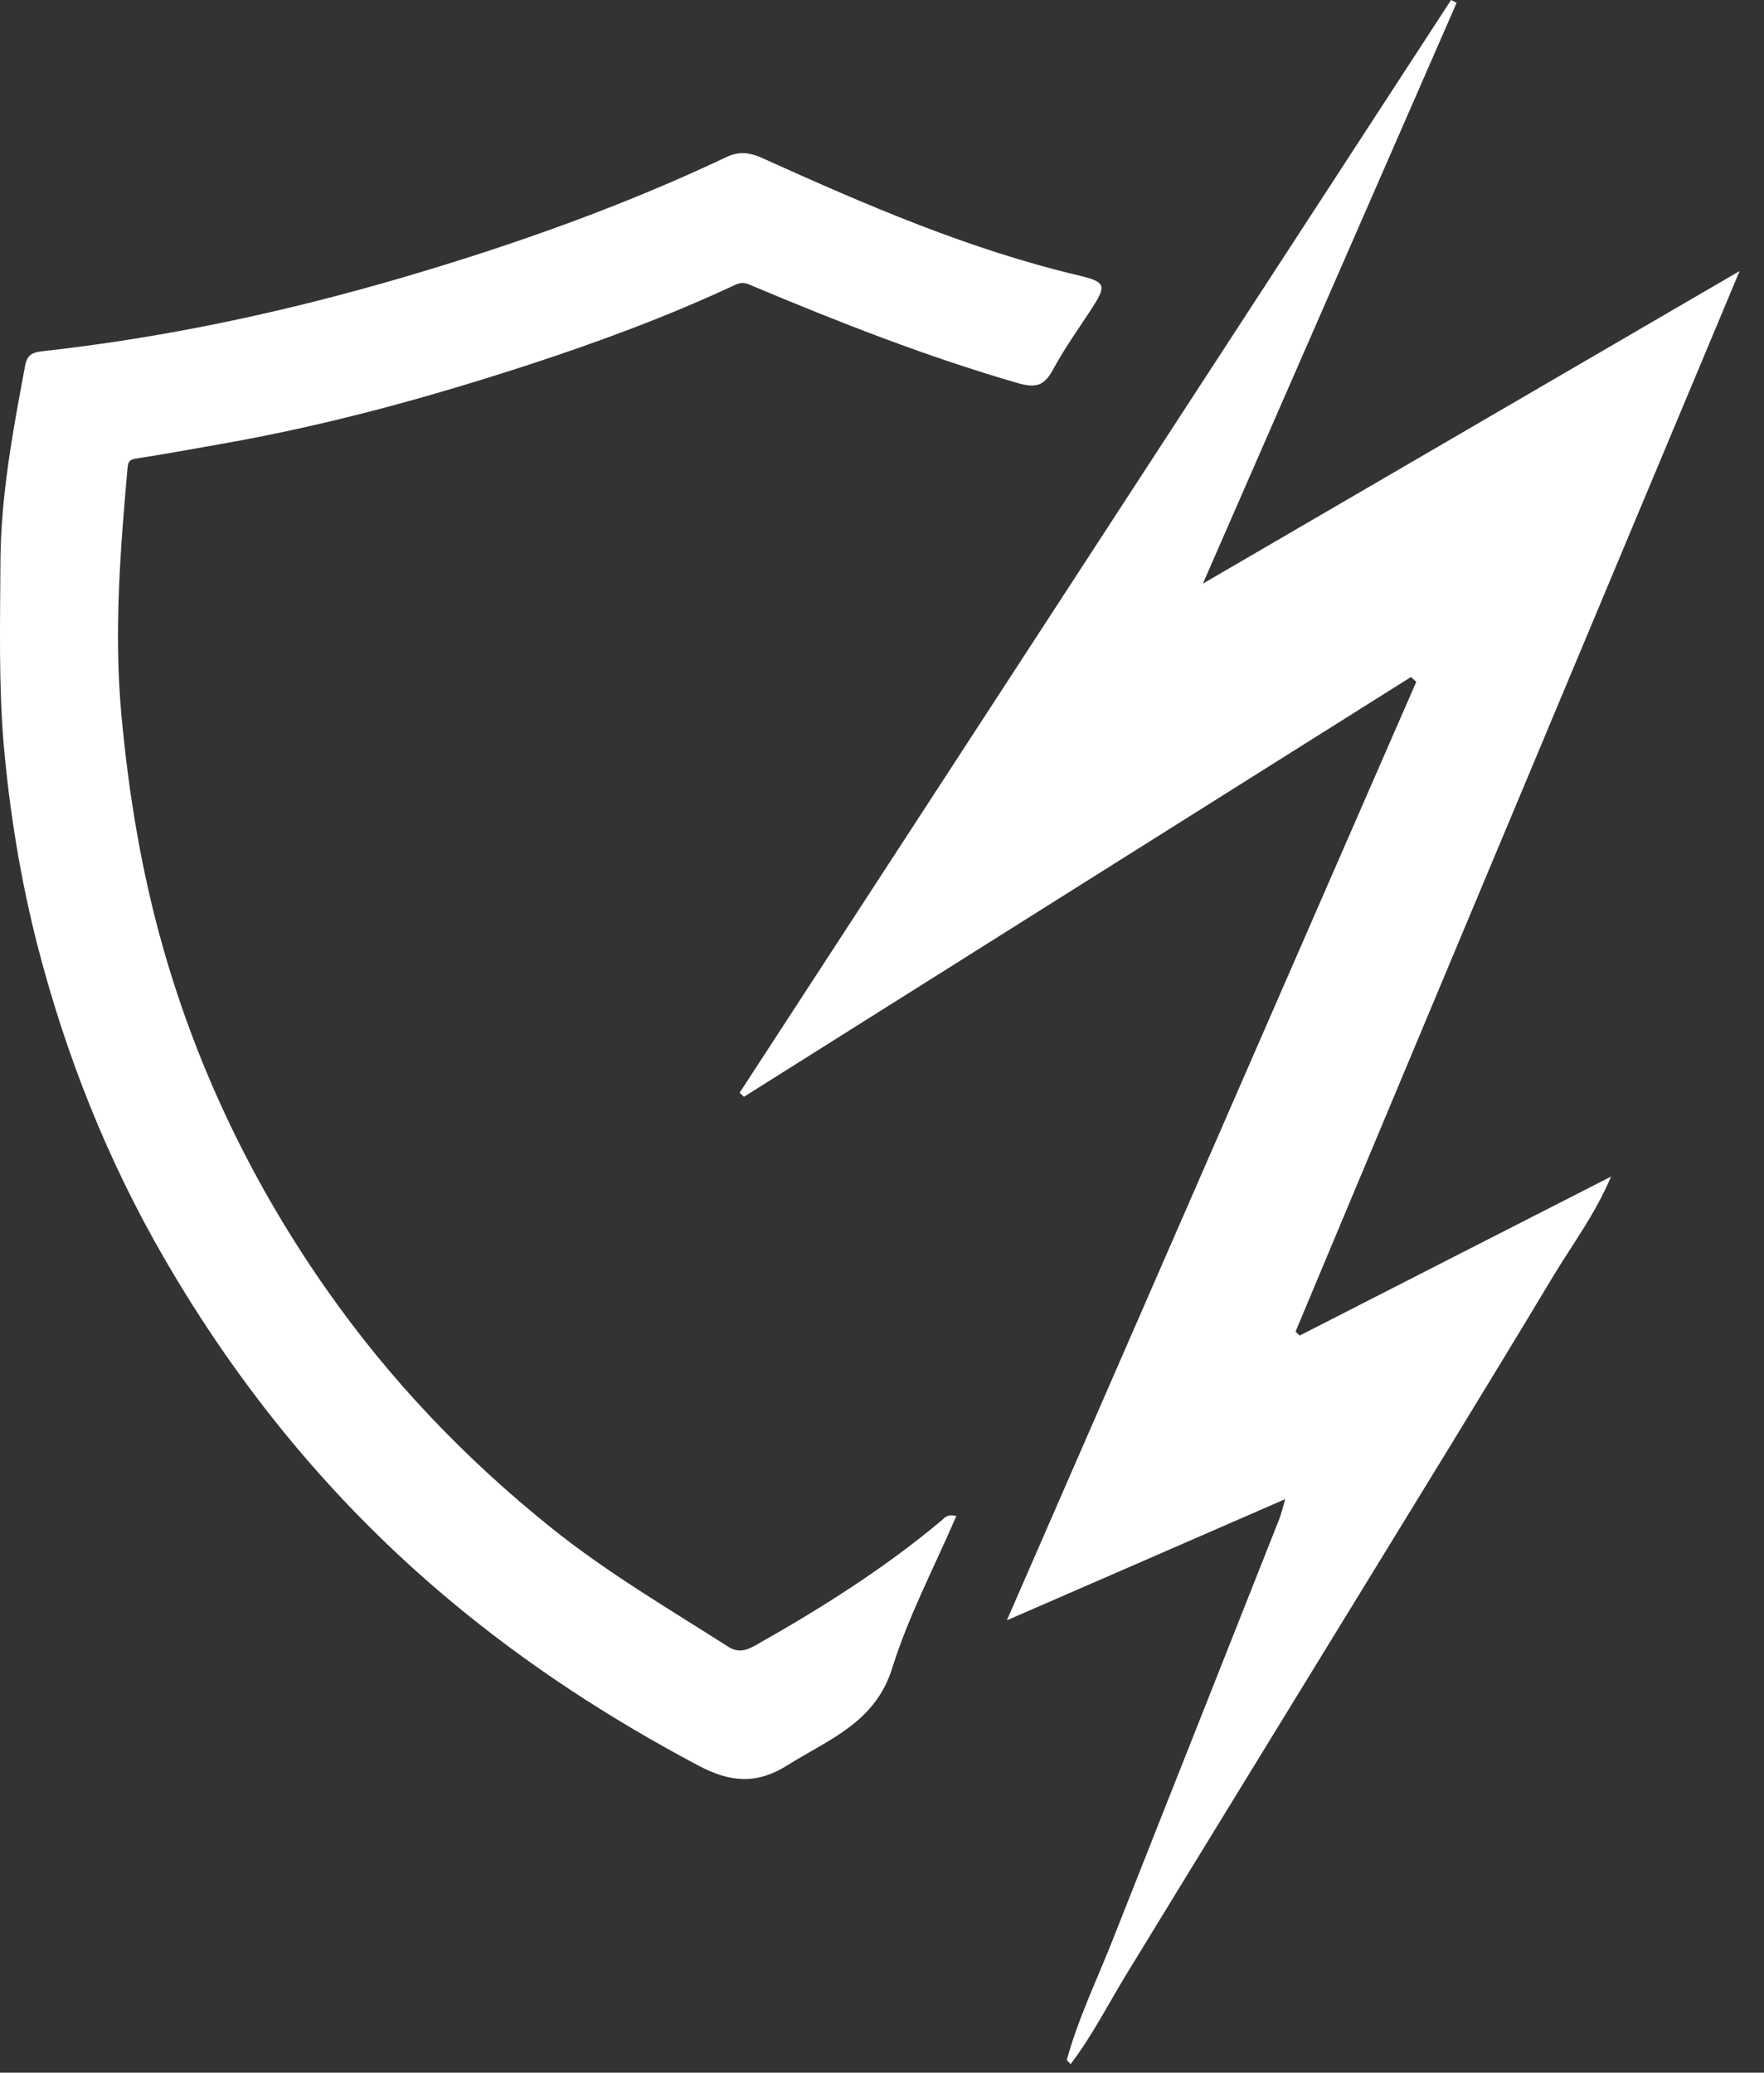 <svg width="40" height="47" viewBox="0 0 40 47" fill="none" xmlns="http://www.w3.org/2000/svg">
<rect x="0" y="0" width="40" height="47" fill="#333333" stroke="none"/>
<path d="M24.189 46.719C24.447 45.77 24.877 44.889 25.236 43.978C26.487 40.806 27.747 37.638 29.001 34.466C29.055 34.334 29.085 34.192 29.143 33.995C27.07 34.9 25.04 35.781 22.831 36.743C25.968 29.553 29.041 22.509 32.115 15.461C32.074 15.424 32.033 15.39 31.993 15.353C26.951 18.524 21.909 21.699 16.87 24.871C16.837 24.84 16.806 24.81 16.772 24.779C22.15 16.518 27.527 8.261 32.904 0C32.945 0.02 32.989 0.044 33.03 0.064C31.132 4.405 29.238 8.745 27.276 13.235C31.352 10.86 35.317 8.552 39.447 6.146C36.049 14.262 32.711 22.231 29.377 30.197C29.407 30.228 29.441 30.255 29.472 30.285C31.786 29.103 34.1 27.92 36.533 26.68C36.157 27.561 35.645 28.232 35.218 28.943C33.653 31.549 32.057 34.138 30.468 36.73C28.831 39.403 27.191 42.07 25.558 44.743C25.135 45.435 24.769 46.16 24.277 46.807C24.25 46.776 24.223 46.749 24.193 46.719H24.189Z" fill="white"/>
<path d="M21.682 34.385C21.181 35.547 20.598 36.652 20.232 37.825C19.846 39.065 18.799 39.437 17.867 40.023C17.159 40.471 16.559 40.423 15.824 40.03C13.831 38.973 11.961 37.757 10.229 36.313C7.576 34.101 5.428 31.485 3.707 28.503C2.426 26.287 1.491 23.922 0.854 21.455C0.468 19.954 0.217 18.413 0.081 16.851C-0.031 15.488 0.003 14.133 0.01 12.774C0.013 11.267 0.291 9.779 0.569 8.295C0.613 8.054 0.725 7.993 0.949 7.966C3.744 7.658 6.478 7.072 9.176 6.279C11.673 5.544 14.119 4.676 16.474 3.561C16.793 3.409 17.043 3.473 17.325 3.602C19.642 4.649 21.977 5.659 24.467 6.248C25.091 6.397 25.101 6.472 24.718 7.055C24.43 7.492 24.128 7.919 23.881 8.376C23.685 8.739 23.505 8.81 23.071 8.685C21.035 8.095 19.07 7.326 17.118 6.506C16.979 6.448 16.86 6.37 16.674 6.458C15.159 7.167 13.594 7.746 12.012 8.264C9.748 9.003 7.448 9.637 5.096 10.053C4.432 10.172 3.768 10.291 3.104 10.396C2.968 10.416 2.907 10.443 2.894 10.592C2.728 12.469 2.578 14.336 2.755 16.234C2.921 18.036 3.215 19.802 3.71 21.533C4.51 24.329 5.77 26.917 7.437 29.286C8.861 31.312 10.565 33.094 12.51 34.653C13.774 35.666 15.156 36.476 16.511 37.34C16.728 37.479 16.908 37.435 17.121 37.316C18.605 36.479 20.042 35.575 21.353 34.477C21.425 34.416 21.479 34.324 21.692 34.379L21.682 34.385Z" fill="white"/>
</svg>
